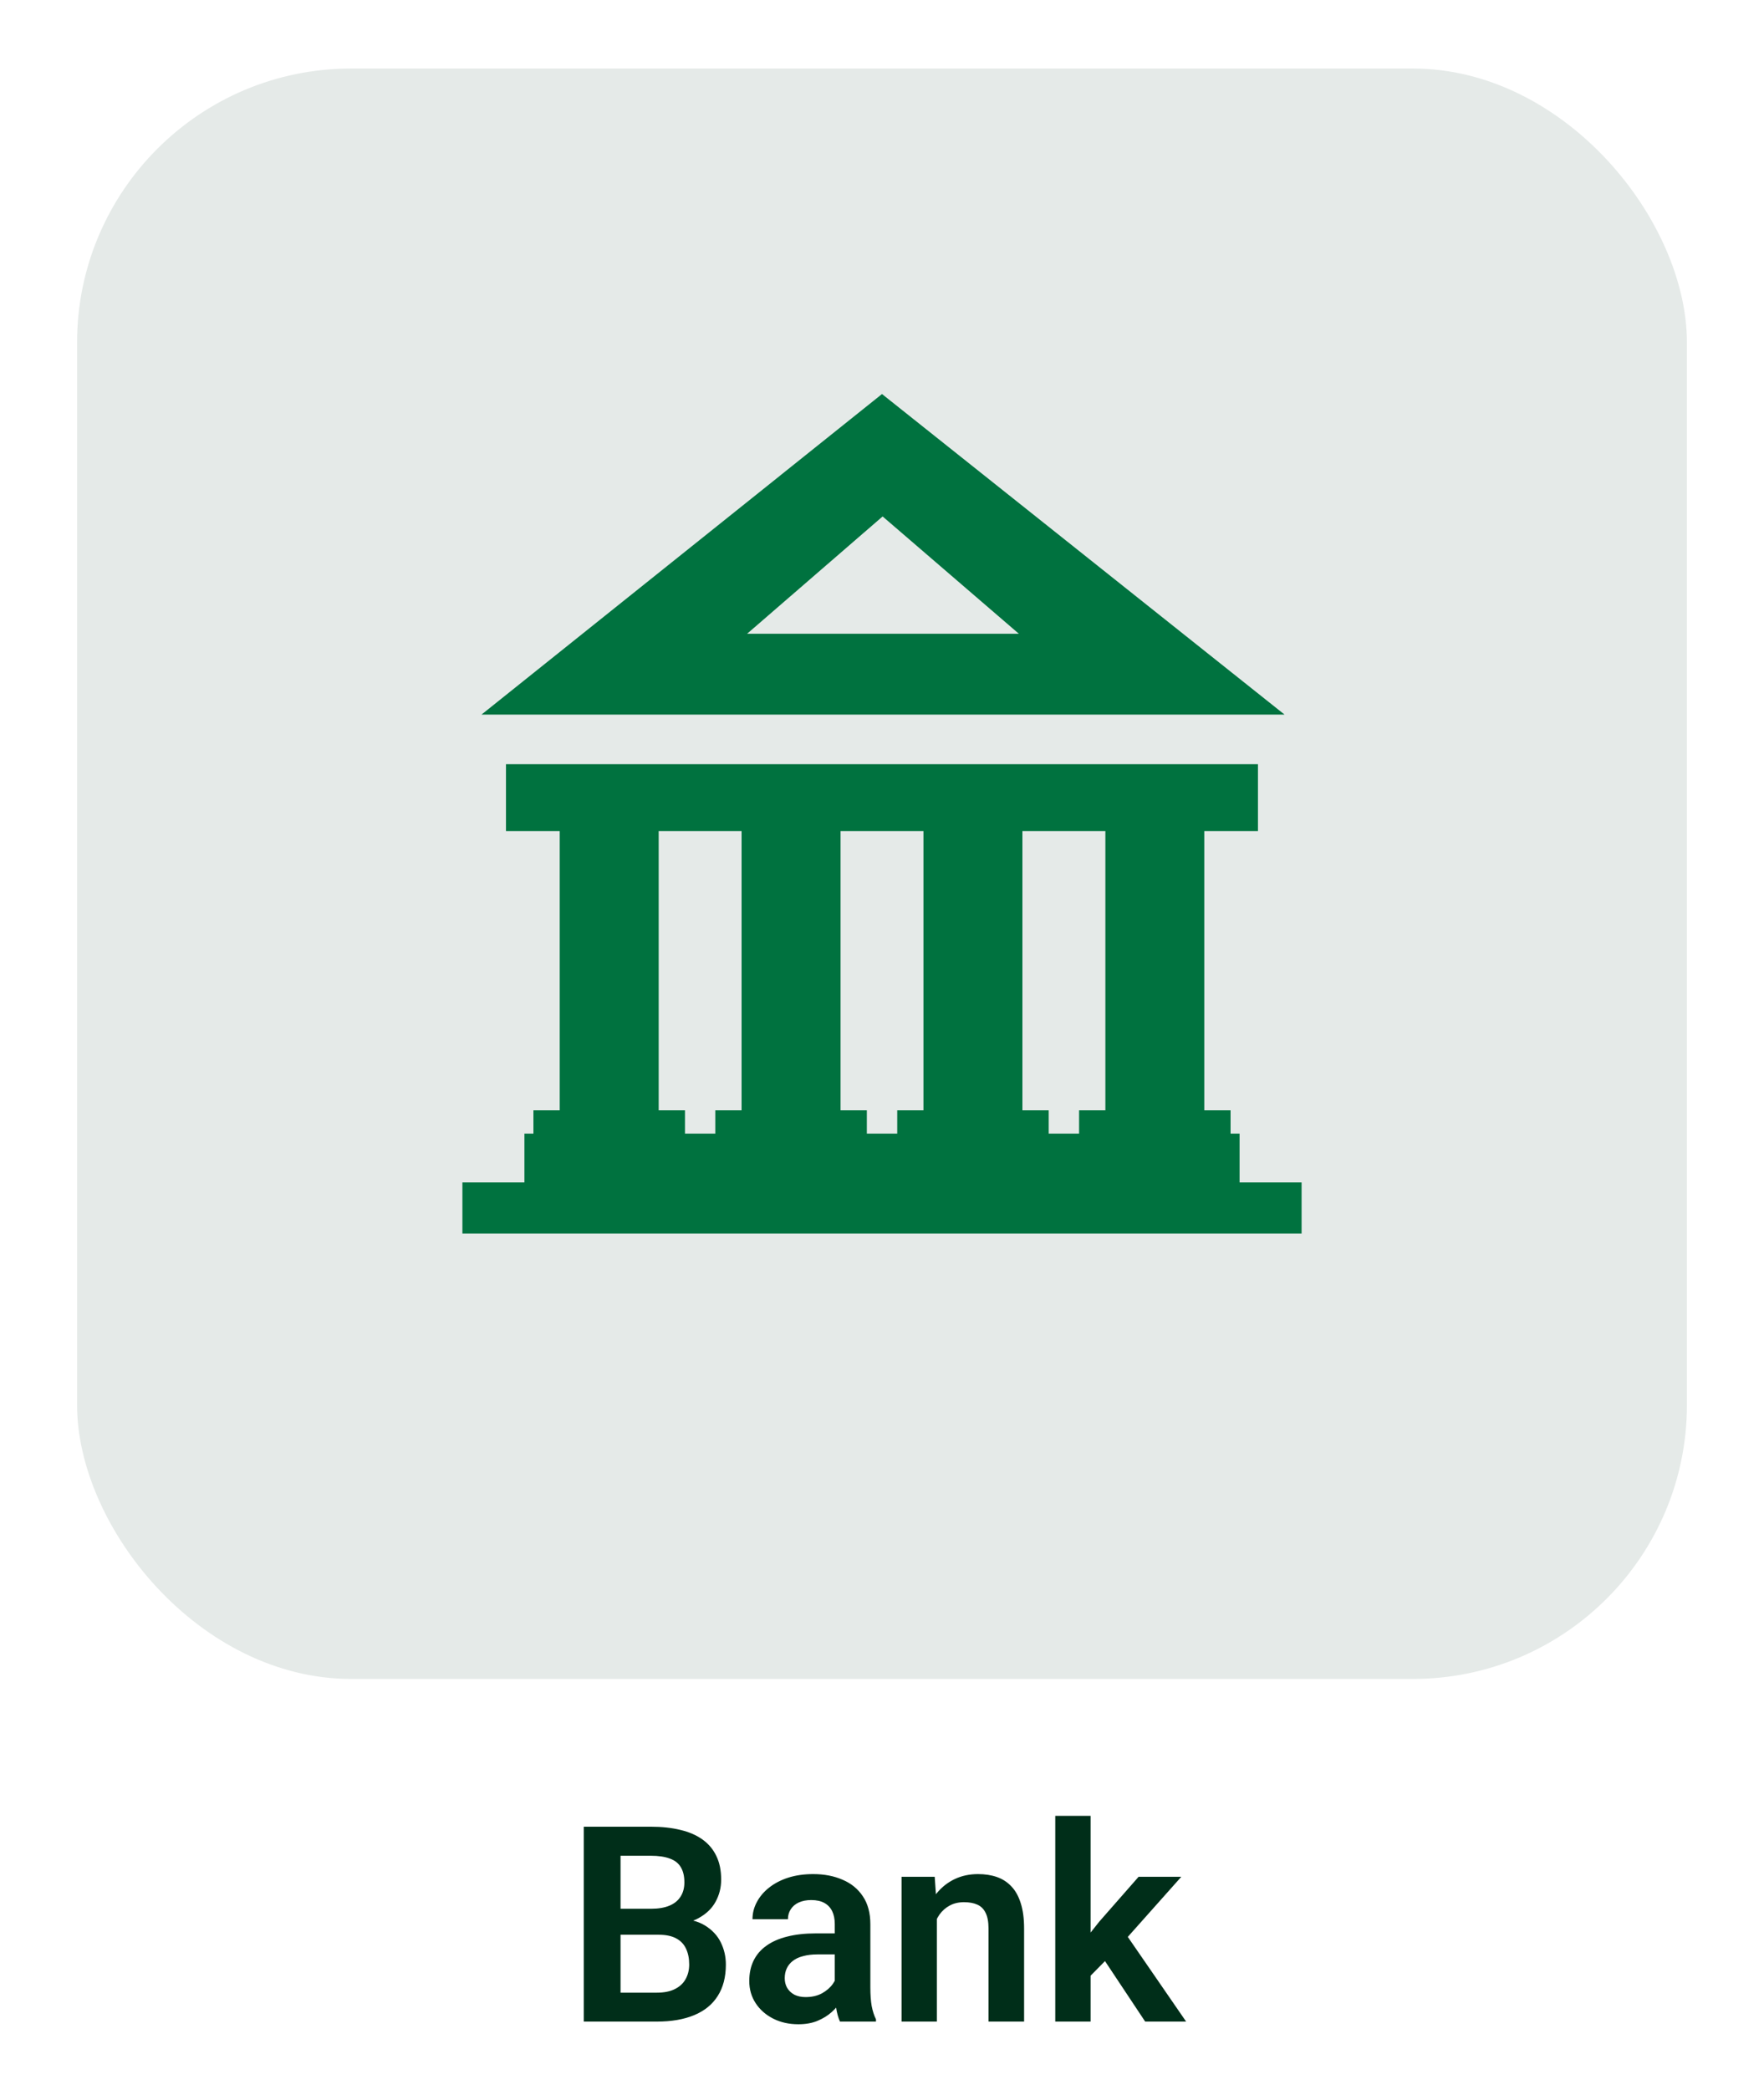 <svg width="103" height="122" viewBox="0 0 103 122" fill="none" xmlns="http://www.w3.org/2000/svg">
<g filter="url(#filter0_d_153_3590)">
<rect x="4.5" width="94" height="94" rx="16" fill="#E5EAE8"/>
</g>
<path d="M38.445 112.93H35.539L35.523 111.414H38.016C38.443 111.414 38.8 111.354 39.086 111.234C39.372 111.115 39.589 110.94 39.734 110.711C39.885 110.482 39.961 110.203 39.961 109.875C39.961 109.51 39.891 109.214 39.75 108.984C39.615 108.755 39.401 108.589 39.109 108.484C38.818 108.375 38.448 108.32 38 108.32H36.234V118H34.086V106.625H38C38.646 106.625 39.221 106.688 39.727 106.812C40.237 106.932 40.669 107.12 41.023 107.375C41.378 107.63 41.646 107.951 41.828 108.336C42.016 108.721 42.109 109.18 42.109 109.711C42.109 110.18 42 110.612 41.781 111.008C41.568 111.398 41.237 111.716 40.789 111.961C40.346 112.206 39.784 112.346 39.102 112.383L38.445 112.93ZM38.352 118H34.906L35.805 116.312H38.352C38.779 116.312 39.13 116.242 39.406 116.102C39.688 115.961 39.896 115.768 40.031 115.523C40.172 115.273 40.242 114.987 40.242 114.664C40.242 114.31 40.18 114.003 40.055 113.742C39.935 113.482 39.742 113.281 39.477 113.141C39.216 113 38.872 112.93 38.445 112.93H36.211L36.227 111.414H39.07L39.562 112C40.219 112.005 40.753 112.135 41.164 112.391C41.581 112.646 41.888 112.974 42.086 113.375C42.284 113.776 42.383 114.208 42.383 114.672C42.383 115.401 42.224 116.013 41.906 116.508C41.594 117.003 41.135 117.375 40.531 117.625C39.932 117.875 39.206 118 38.352 118ZM48.742 116.203V112.305C48.742 112.018 48.693 111.771 48.594 111.562C48.495 111.354 48.344 111.193 48.141 111.078C47.938 110.964 47.68 110.906 47.367 110.906C47.091 110.906 46.849 110.953 46.641 111.047C46.438 111.141 46.281 111.273 46.172 111.445C46.062 111.612 46.008 111.805 46.008 112.023H43.938C43.938 111.674 44.021 111.344 44.188 111.031C44.354 110.714 44.591 110.432 44.898 110.188C45.211 109.938 45.583 109.742 46.016 109.602C46.453 109.461 46.943 109.391 47.484 109.391C48.125 109.391 48.695 109.5 49.195 109.719C49.7 109.932 50.096 110.255 50.383 110.688C50.675 111.12 50.82 111.664 50.82 112.32V116.008C50.82 116.43 50.846 116.792 50.898 117.094C50.956 117.391 51.039 117.648 51.148 117.867V118H49.047C48.948 117.786 48.872 117.516 48.82 117.188C48.768 116.854 48.742 116.526 48.742 116.203ZM49.031 112.852L49.047 114.078H47.742C47.419 114.078 47.135 114.112 46.891 114.18C46.646 114.242 46.445 114.336 46.289 114.461C46.133 114.581 46.016 114.727 45.938 114.898C45.859 115.065 45.82 115.255 45.82 115.469C45.82 115.677 45.867 115.865 45.961 116.031C46.06 116.198 46.2 116.331 46.383 116.43C46.57 116.523 46.789 116.57 47.039 116.57C47.404 116.57 47.721 116.497 47.992 116.352C48.263 116.201 48.474 116.018 48.625 115.805C48.776 115.591 48.857 115.388 48.867 115.195L49.461 116.086C49.388 116.299 49.279 116.526 49.133 116.766C48.987 117.005 48.8 117.229 48.57 117.438C48.341 117.646 48.065 117.818 47.742 117.953C47.419 118.089 47.044 118.156 46.617 118.156C46.07 118.156 45.581 118.047 45.148 117.828C44.716 117.609 44.375 117.31 44.125 116.93C43.875 116.549 43.75 116.117 43.75 115.633C43.75 115.185 43.833 114.789 44 114.445C44.167 114.102 44.414 113.812 44.742 113.578C45.07 113.339 45.477 113.159 45.961 113.039C46.45 112.914 47.01 112.852 47.641 112.852H49.031ZM54.703 111.352V118H52.641V109.547H54.578L54.703 111.352ZM54.375 113.469H53.766C53.771 112.854 53.854 112.297 54.016 111.797C54.177 111.297 54.404 110.867 54.695 110.508C54.992 110.148 55.344 109.872 55.75 109.68C56.156 109.487 56.609 109.391 57.109 109.391C57.516 109.391 57.883 109.448 58.211 109.562C58.539 109.677 58.82 109.859 59.055 110.109C59.294 110.359 59.477 110.688 59.602 111.094C59.732 111.495 59.797 111.99 59.797 112.578V118H57.719V112.562C57.719 112.177 57.661 111.872 57.547 111.648C57.438 111.424 57.276 111.266 57.062 111.172C56.854 111.078 56.596 111.031 56.289 111.031C55.971 111.031 55.693 111.096 55.453 111.227C55.219 111.352 55.021 111.526 54.859 111.75C54.703 111.974 54.583 112.232 54.5 112.523C54.417 112.815 54.375 113.13 54.375 113.469ZM63.68 105.992V118H61.617V105.992H63.68ZM68.977 109.547L65.297 113.68L63.305 115.703L62.648 114.102L64.188 112.164L66.484 109.547H68.977ZM66.867 118L64.25 114.062L65.625 112.727L69.258 118H66.867Z" fill="#002E19"/>
<path fill-rule="evenodd" clip-rule="evenodd" d="M28.113 41.712L51.5 23L75.007 41.712H28.113ZM27 69.017H30.621V66.169H31.147V64.81H32.682V48.51H29.544V44.605H73.452V48.51H70.318V64.81H71.853V66.169H72.379V69.017H76V72H27V69.017ZM39.996 66.169H41.766V64.81H43.301V48.51H38.46V64.81H39.996V66.169ZM50.615 66.169H52.389V64.81H53.92V48.51H49.08V64.81H50.615V66.169ZM61.234 66.169H63.008V64.81H64.543V48.51H59.699V64.81H61.234V66.169ZM43.624 36.992L51.536 30.145L59.491 36.992H43.624Z" fill="#00723F"/>
<defs>
<filter id="filter0_d_153_3590" x="0.5" y="0" width="102" height="102" filterUnits="userSpaceOnUse" color-interpolation-filters="sRGB">
<feFlood flood-opacity="0" result="BackgroundImageFix"/>
<feColorMatrix in="SourceAlpha" type="matrix" values="0 0 0 0 0 0 0 0 0 0 0 0 0 0 0 0 0 0 127 0" result="hardAlpha"/>
<feOffset dy="4"/>
<feGaussianBlur stdDeviation="2"/>
<feComposite in2="hardAlpha" operator="out"/>
<feColorMatrix type="matrix" values="0 0 0 0 0 0 0 0 0 0 0 0 0 0 0 0 0 0 0.05 0"/>
<feBlend mode="normal" in2="BackgroundImageFix" result="effect1_dropShadow_153_3590"/>
<feBlend mode="normal" in="SourceGraphic" in2="effect1_dropShadow_153_3590" result="shape"/>
</filter>
</defs>
</svg>

